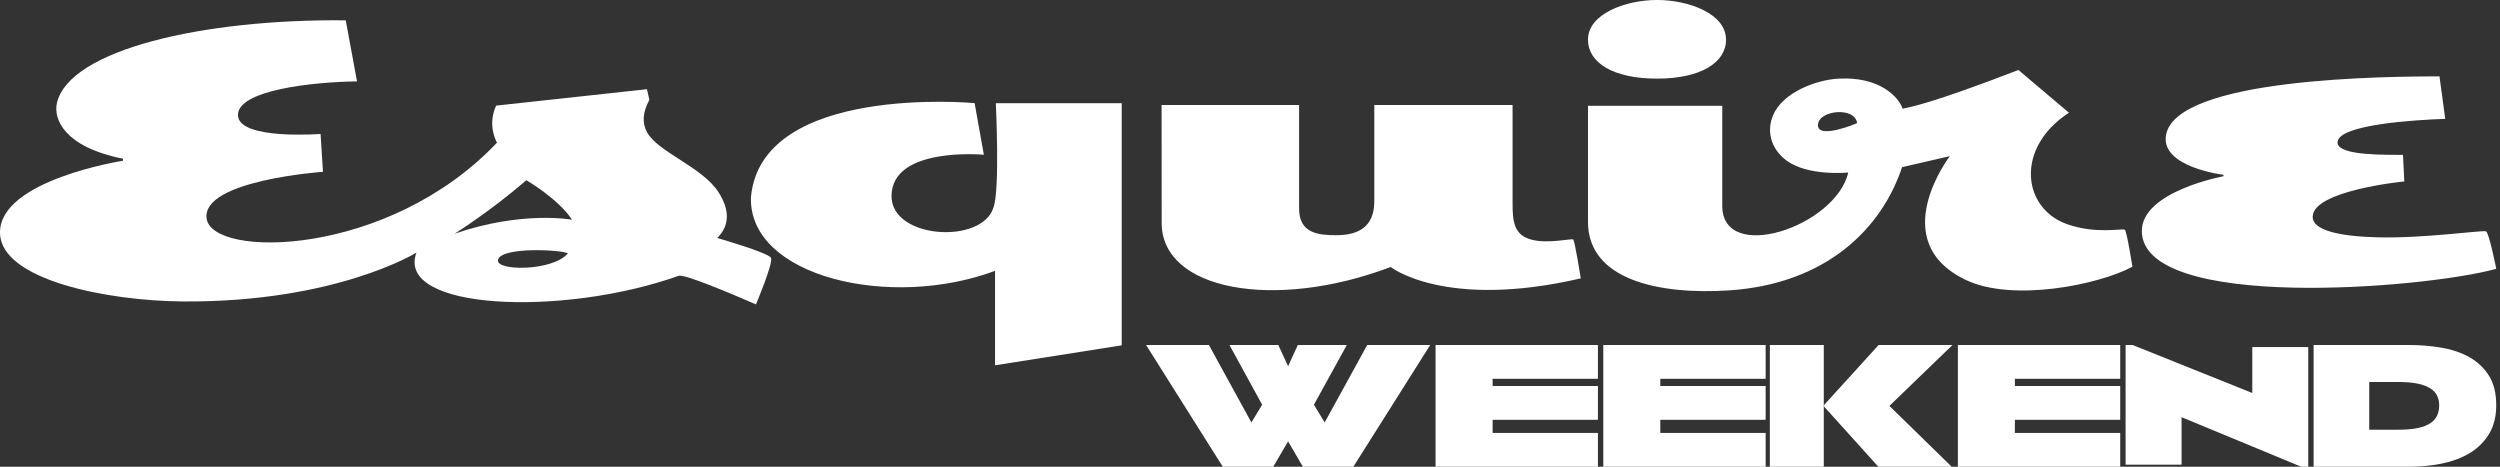 <svg width="466" height="87" viewBox="0 0 466 87" fill="none" xmlns="http://www.w3.org/2000/svg">
<rect x="0" y="0" width="466" height="87" fill="#333333" stroke="none"/>
<path d="M252.263 87.003H242.856L240.1 82.272L237.334 87.003H227.927L213.628 64.306H225.34L233.261 78.747L235.264 75.438L229.169 64.306H238.275L240.1 68.264L241.915 64.306H251.049L244.916 75.438L246.92 78.747L254.85 64.306H266.59L252.263 87.003Z" fill="white"/>
<path d="M267.59 86.993V64.306H297.853V70.609H278.227V71.954H297.853V78.247H278.227V80.7H297.853V87.003H267.59V86.993Z" fill="white"/>
<path d="M298.853 86.993V64.306H329.117V70.609H309.48V71.954H329.117V78.247H309.48V80.7H329.117V87.003H298.853V86.993Z" fill="white"/>
<path d="M352.173 75.654L363.801 87.003H350.128L340.01 75.789V75.489L350.176 64.306H363.947L352.192 75.654H352.173ZM329.9 87.003V64.306H339.951V87.003H329.9Z" fill="white"/>
<path d="M364.946 86.993V64.306H395.21V70.609H375.573V71.954H395.21V78.247H375.573V80.7H395.21V87.003H364.946V86.993Z" fill="white"/>
<path d="M428.955 87.003L406.641 77.764V86.614H396.21V64.306H397.513L419.827 73.255V64.696H430.257V87.003H428.955Z" fill="white"/>
<path d="M454.664 75.541C454.664 74.909 454.543 74.329 454.292 73.791C454.042 73.252 453.63 72.786 453.049 72.413C452.467 72.041 451.694 71.73 450.722 71.523C449.749 71.316 448.536 71.202 447.102 71.202H441.626V80.097H447.102C448.546 80.097 449.749 79.983 450.722 79.776C451.694 79.569 452.467 79.258 453.049 78.865C453.63 78.471 454.042 77.995 454.292 77.436C454.543 76.876 454.664 76.245 454.664 75.551V75.541ZM465.303 75.437C465.303 77.591 464.862 79.413 463.96 80.884C463.067 82.354 461.864 83.545 460.36 84.456C458.845 85.367 457.11 86.009 455.145 86.413C453.179 86.807 451.123 87.003 448.957 87.003H431.257V64.306H448.957C451.073 64.306 453.109 64.471 455.095 64.813C457.07 65.144 458.815 65.745 460.319 66.594C461.834 67.454 463.038 68.593 463.94 70.032C464.843 71.471 465.294 73.283 465.294 75.458L465.303 75.437Z" fill="white"/>
<path d="M209.086 64.372V19.237H185.62C185.62 19.237 186.409 35.515 185.177 38.686C183.079 45.564 166.18 44.585 166.18 36.569C166.18 27.244 183.39 28.844 183.39 28.844L181.668 19.218C181.668 19.218 141.885 15.521 139.975 36.776C139.551 51.595 165.954 57.777 185.478 50.485V68.089L209.077 64.372H209.086ZM293.244 44.642C293.018 44.397 288.718 45.469 285.604 44.707C282.169 43.87 281.944 41.292 281.944 37.876V19.566H256.171V36.841C256.171 38.874 256.34 43.842 249.114 43.842C245.858 43.842 242.151 43.569 242.151 38.883V19.566H216.52L216.538 41.574C216.538 54.126 237.588 57.955 259.22 49.77C259.22 49.77 269.344 57.767 294.656 51.886C294.656 51.886 293.554 44.943 293.253 44.632L293.244 44.642ZM338.871 23.227C339.031 20.526 345.758 19.83 346.172 22.954C346.172 22.954 338.692 26.143 338.871 23.227ZM396.051 42.797C395.402 42.581 390.669 43.644 385.372 41.809C376.894 38.874 375.595 27.508 385.654 21.015L376.235 13.046C359.628 19.444 356.202 19.905 354.65 20.263C353.878 18.005 350.274 14.213 342.624 14.664C338.465 14.909 332.284 17.242 330.496 21.495C329.291 24.356 330.016 27.573 332.811 29.775C336.838 32.946 344.525 32.156 344.525 32.156C342.107 42.299 321.03 49.233 321.03 38.366V19.717H296.001V41.367C296.001 52.188 309.277 54.982 322.309 54.126C340.545 52.922 350.81 42.459 354.546 31.158L363.447 29.107C363.447 29.107 351.271 44.98 366.467 52.197C375.133 56.318 391.083 53.138 397.482 49.722C397.482 49.722 396.418 42.929 396.051 42.807V42.797ZM321.736 7.382C321.736 11.644 317.059 14.655 308.873 14.655C300.686 14.655 296.001 11.7 296.001 7.382C296.001 2.555 303.077 -0.004 308.863 -0.004C314.65 -0.004 321.726 2.489 321.726 7.382H321.736ZM431.083 40.426C431.083 35.477 448.16 33.821 448.16 33.821L447.916 28.872C445.422 28.806 435.712 29.164 435.712 26.557C435.712 23.161 450.579 22.333 455.791 22.154L454.718 14.232C445.732 14.26 405.376 14.363 403.729 25.287C402.835 31.187 414.455 32.579 414.455 32.579V32.852C414.455 32.852 399.24 35.665 399.24 43.033C399.24 58.059 451.726 53.853 465.304 50.108C465.304 50.108 463.987 43.437 463.394 43.127C462.849 42.844 451.839 44.472 443.089 44.237C435.975 44.049 431.083 42.91 431.083 40.426Z" fill="white"/>
<path d="M84.733 43.569C84.733 43.569 91.333 39.453 98.114 33.595C98.114 33.595 103.955 36.954 106.635 40.957C106.635 40.957 97.317 39.216 84.733 43.569ZM105.866 47.212C103.061 50.618 92.082 50.58 92.85 48.357C93.676 45.963 104.569 46.559 105.866 47.212ZM133.703 44.354C136.115 41.941 135.97 39.008 133.924 35.819C130.908 31.107 122.571 28.344 120.582 24.606C119.708 22.96 119.737 21.01 121.043 18.607L120.592 16.629L92.476 19.686C90.814 23.385 92.504 26.262 92.629 26.603C72.313 48.035 39.375 48.224 38.501 40.673C37.675 33.586 60.2 32.025 60.2 32.025L59.758 24.966C59.758 24.966 44.591 26.139 44.36 21.54C44.12 16.8 58.318 15.267 66.55 15.172L64.446 3.789C37.799 3.505 12.902 9.286 10.615 19.194C9.924 22.165 11.941 27.397 22.93 29.583V29.962C22.93 29.962 -0.153 33.548 0.001 43.417C0.135 52.198 20.048 56.097 34.111 56.191C62.602 56.39 77.625 47.089 77.625 47.089C73.639 57.819 104.838 59.115 126.499 51.413C127.527 51.044 135.855 54.535 140.908 56.74C140.908 56.74 144.145 49.114 143.713 48.073C143.319 47.127 133.713 44.364 133.713 44.364L133.703 44.354Z" fill="white"/>
</svg>
